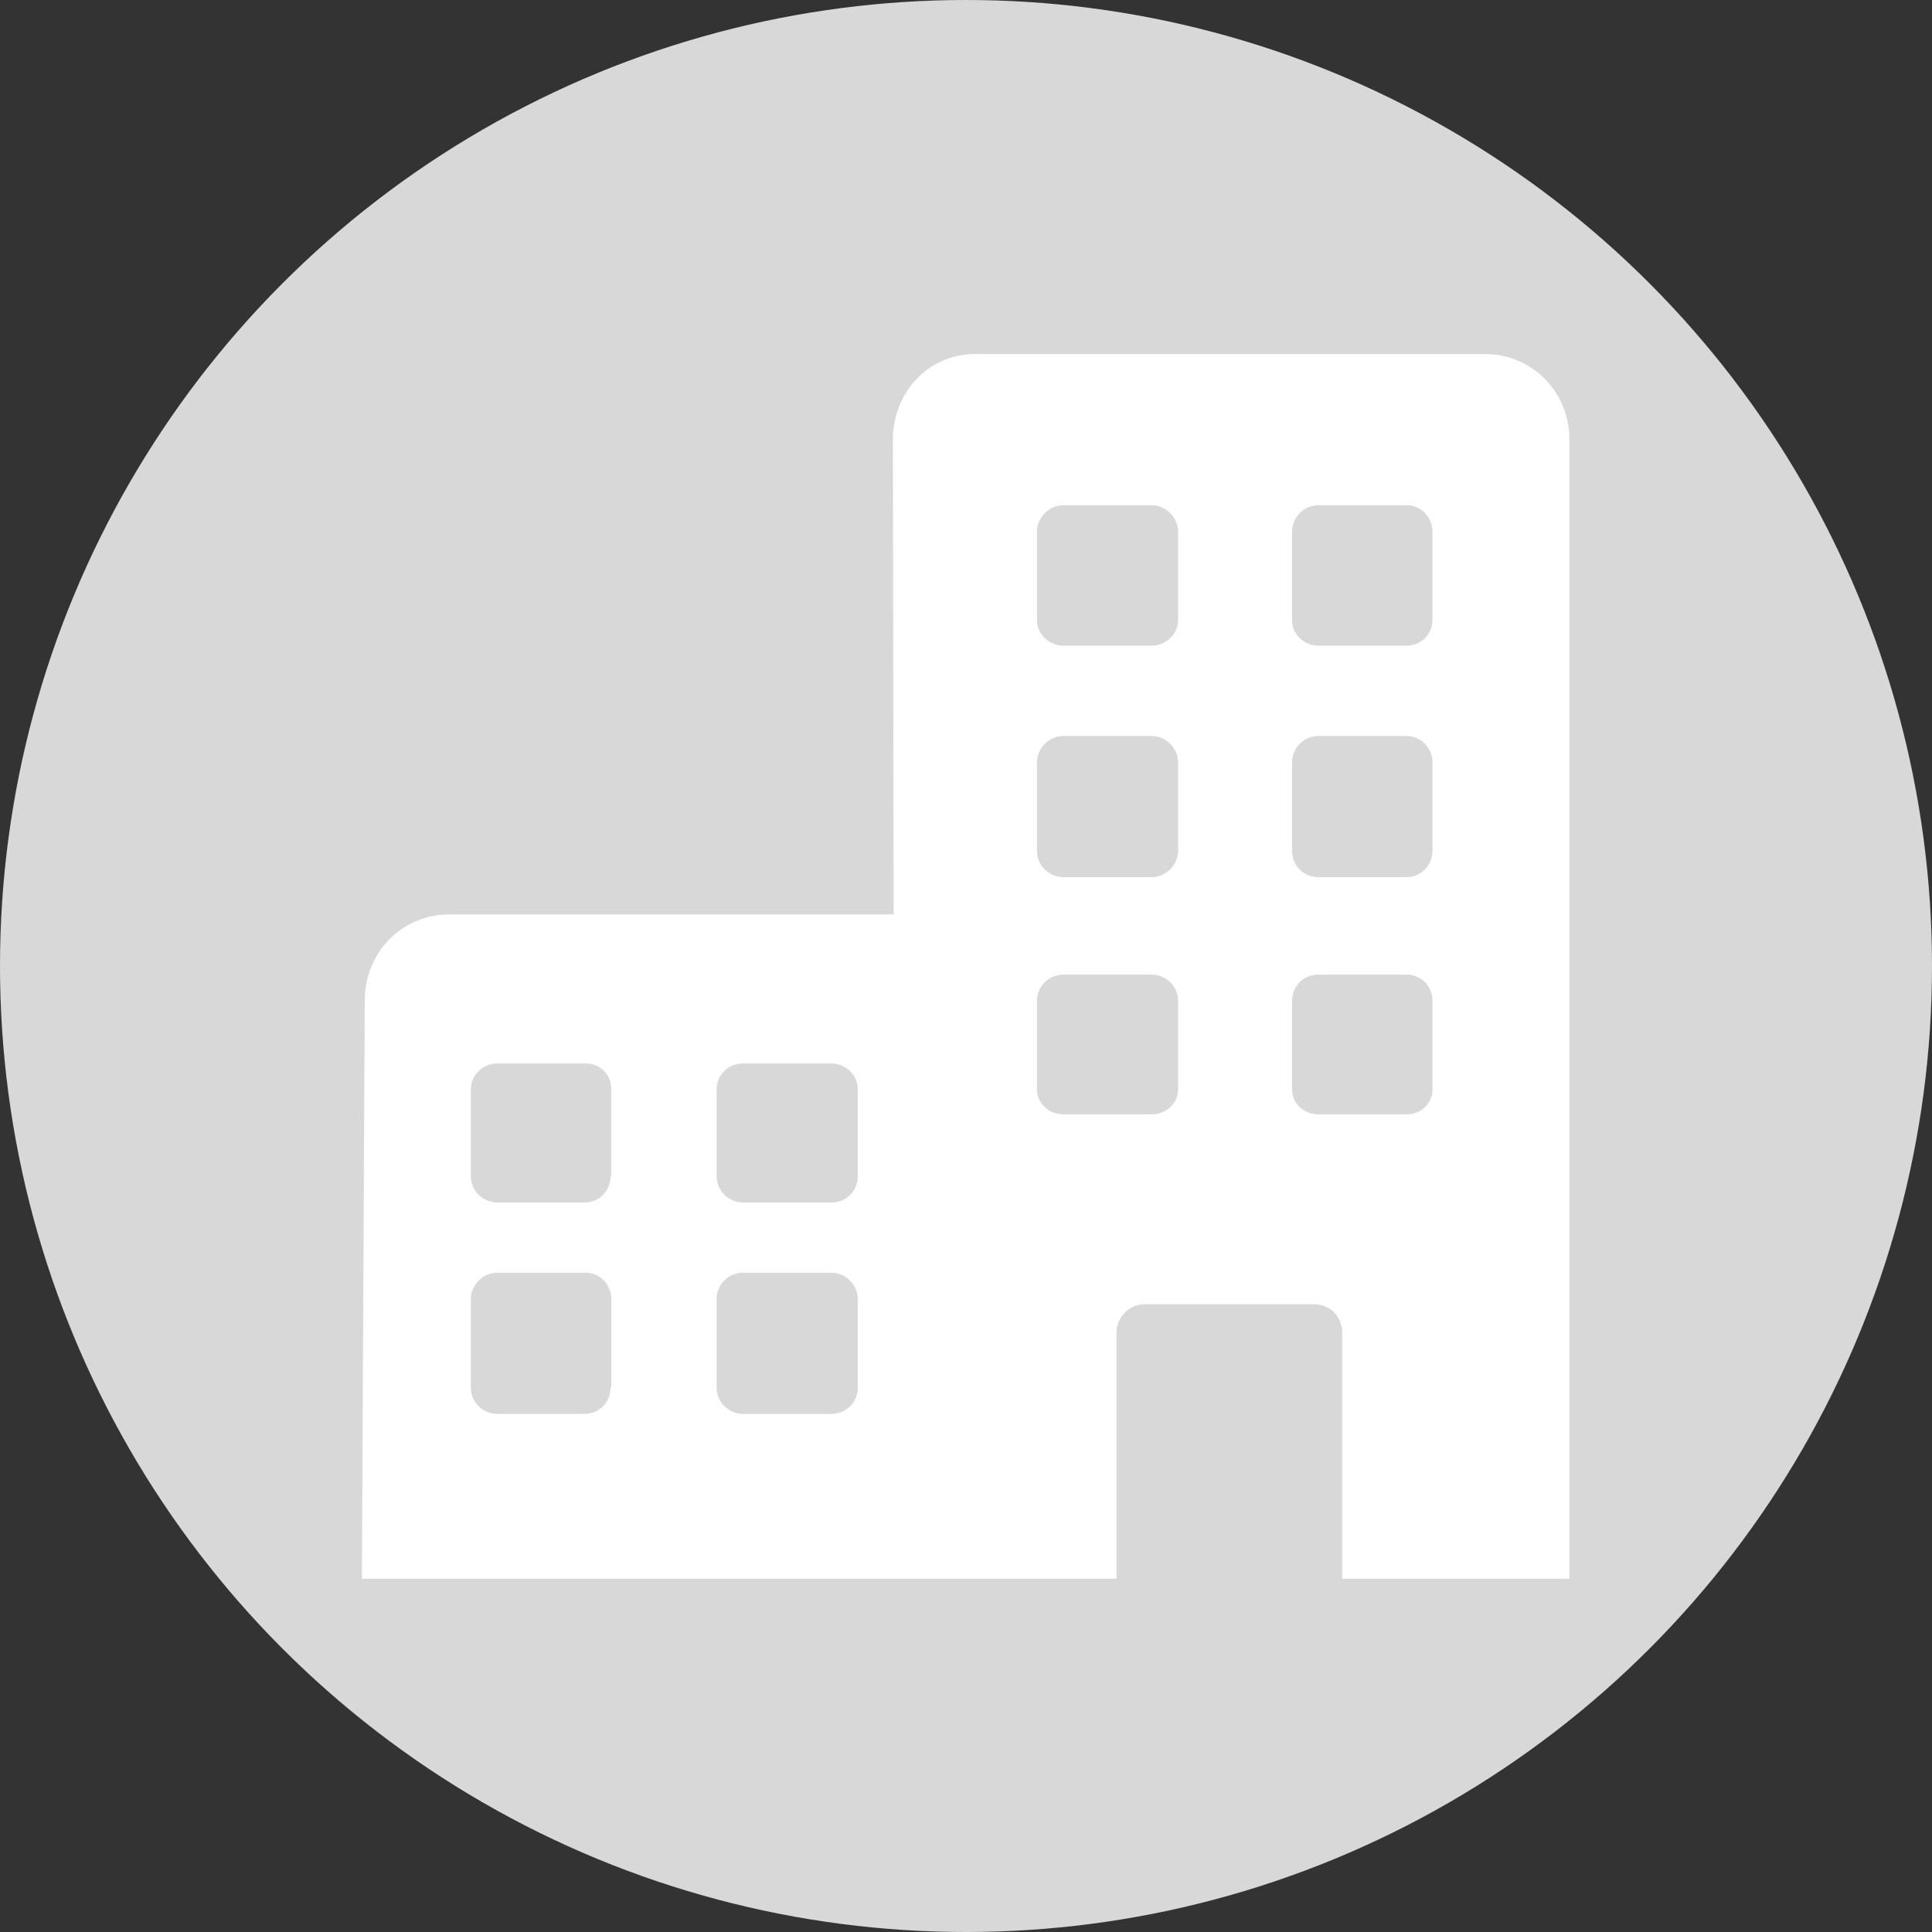<?xml version="1.0" encoding="utf-8"?>
<!-- Generator: Adobe Illustrator 25.4.1, SVG Export Plug-In . SVG Version: 6.00 Build 0)  -->
<svg version="1.1" id="Capa_1" xmlns="http://www.w3.org/2000/svg" xmlns:xlink="http://www.w3.org/1999/xlink" x="0px" y="0px"
	 viewBox="0 0 269.6 269.6" style="enable-background:new 0 0 269.6 269.6;" xml:space="preserve">
<rect x="0" y="0" width="269.6" height="269.6" fill="#333333" stroke="none"/>
<style type="text/css">
	.st0{fill:#D8D8D8;}
	.st1{fill:#FFFFFF;}
</style>
<circle class="st0" cx="134.8" cy="134.8" r="134.8"/>
<g id="office_building_1_">
	<path id="office_building" class="st1" d="M207.2,49.4h-71.1c-6.6,0-11.5,5.4-11.5,11.9l0.1,66.3H62.7c-6.6,0-11.8,5.3-11.8,12
		l-0.4,80.7h73.7h10.6h21v-34.3c0-2.2,1.8-4,3.9-4h23.7c2.2,0,3.9,1.7,3.9,4v34.3H219V61.3C219,54.7,213.8,49.4,207.2,49.4z
		 M85.2,193.6c0,2.1-1.6,3.7-3.6,3.7H69.4c-2,0-3.7-1.6-3.7-3.7v-12.3c0-2,1.7-3.7,3.7-3.7h12.3c2.1,0,3.6,1.7,3.6,3.7V193.6z
		 M85.2,164.1c0,2.1-1.6,3.7-3.6,3.7H69.4c-2,0-3.7-1.6-3.7-3.7V152c0-2,1.7-3.6,3.7-3.6h12.3c2.1,0,3.6,1.6,3.6,3.6V164.1z
		 M119.7,193.6c0,2.1-1.6,3.7-3.7,3.7h-12.3c-2,0-3.7-1.6-3.7-3.7v-12.3c0-2,1.6-3.7,3.7-3.7H116c2,0,3.7,1.7,3.7,3.7V193.6z
		 M119.7,164.1c0,2.1-1.6,3.7-3.7,3.7h-12.3c-2,0-3.7-1.6-3.7-3.7V152c0-2,1.6-3.6,3.7-3.6H116c2,0,3.7,1.6,3.7,3.6V164.1z
		 M164.4,152c0,2-1.7,3.5-3.7,3.5h-12.3c-2,0-3.7-1.5-3.7-3.5v-12.3c0-2.1,1.7-3.7,3.7-3.7h12.3c2,0,3.7,1.6,3.7,3.7V152z
		 M164.4,118.7c0,2-1.7,3.7-3.7,3.7h-12.3c-2,0-3.7-1.6-3.7-3.7v-12.3c0-2,1.7-3.7,3.7-3.7h12.3c2,0,3.7,1.7,3.7,3.7V118.7z
		 M199.9,152c0,2-1.6,3.5-3.6,3.5H184c-2.1,0-3.7-1.5-3.7-3.5v-12.3c0-2.1,1.6-3.7,3.7-3.7h12.3c2,0,3.6,1.6,3.6,3.7V152z
		 M199.9,118.7c0,2-1.6,3.7-3.6,3.7H184c-2.1,0-3.7-1.6-3.7-3.7v-12.3c0-2,1.6-3.7,3.7-3.7h12.3c2,0,3.6,1.7,3.6,3.7V118.7z
		 M164.4,86.5c0,2-1.7,3.6-3.7,3.6h-12.3c-2,0-3.7-1.6-3.7-3.6V74.2c0-2,1.7-3.7,3.7-3.7h12.3c2,0,3.7,1.7,3.7,3.7V86.5z
		 M199.9,86.5c0,2-1.6,3.6-3.6,3.6H184c-2.1,0-3.7-1.6-3.7-3.6V74.2c0-2,1.6-3.7,3.7-3.7h12.3c2,0,3.6,1.7,3.6,3.7V86.5z"/>
</g>
</svg>
